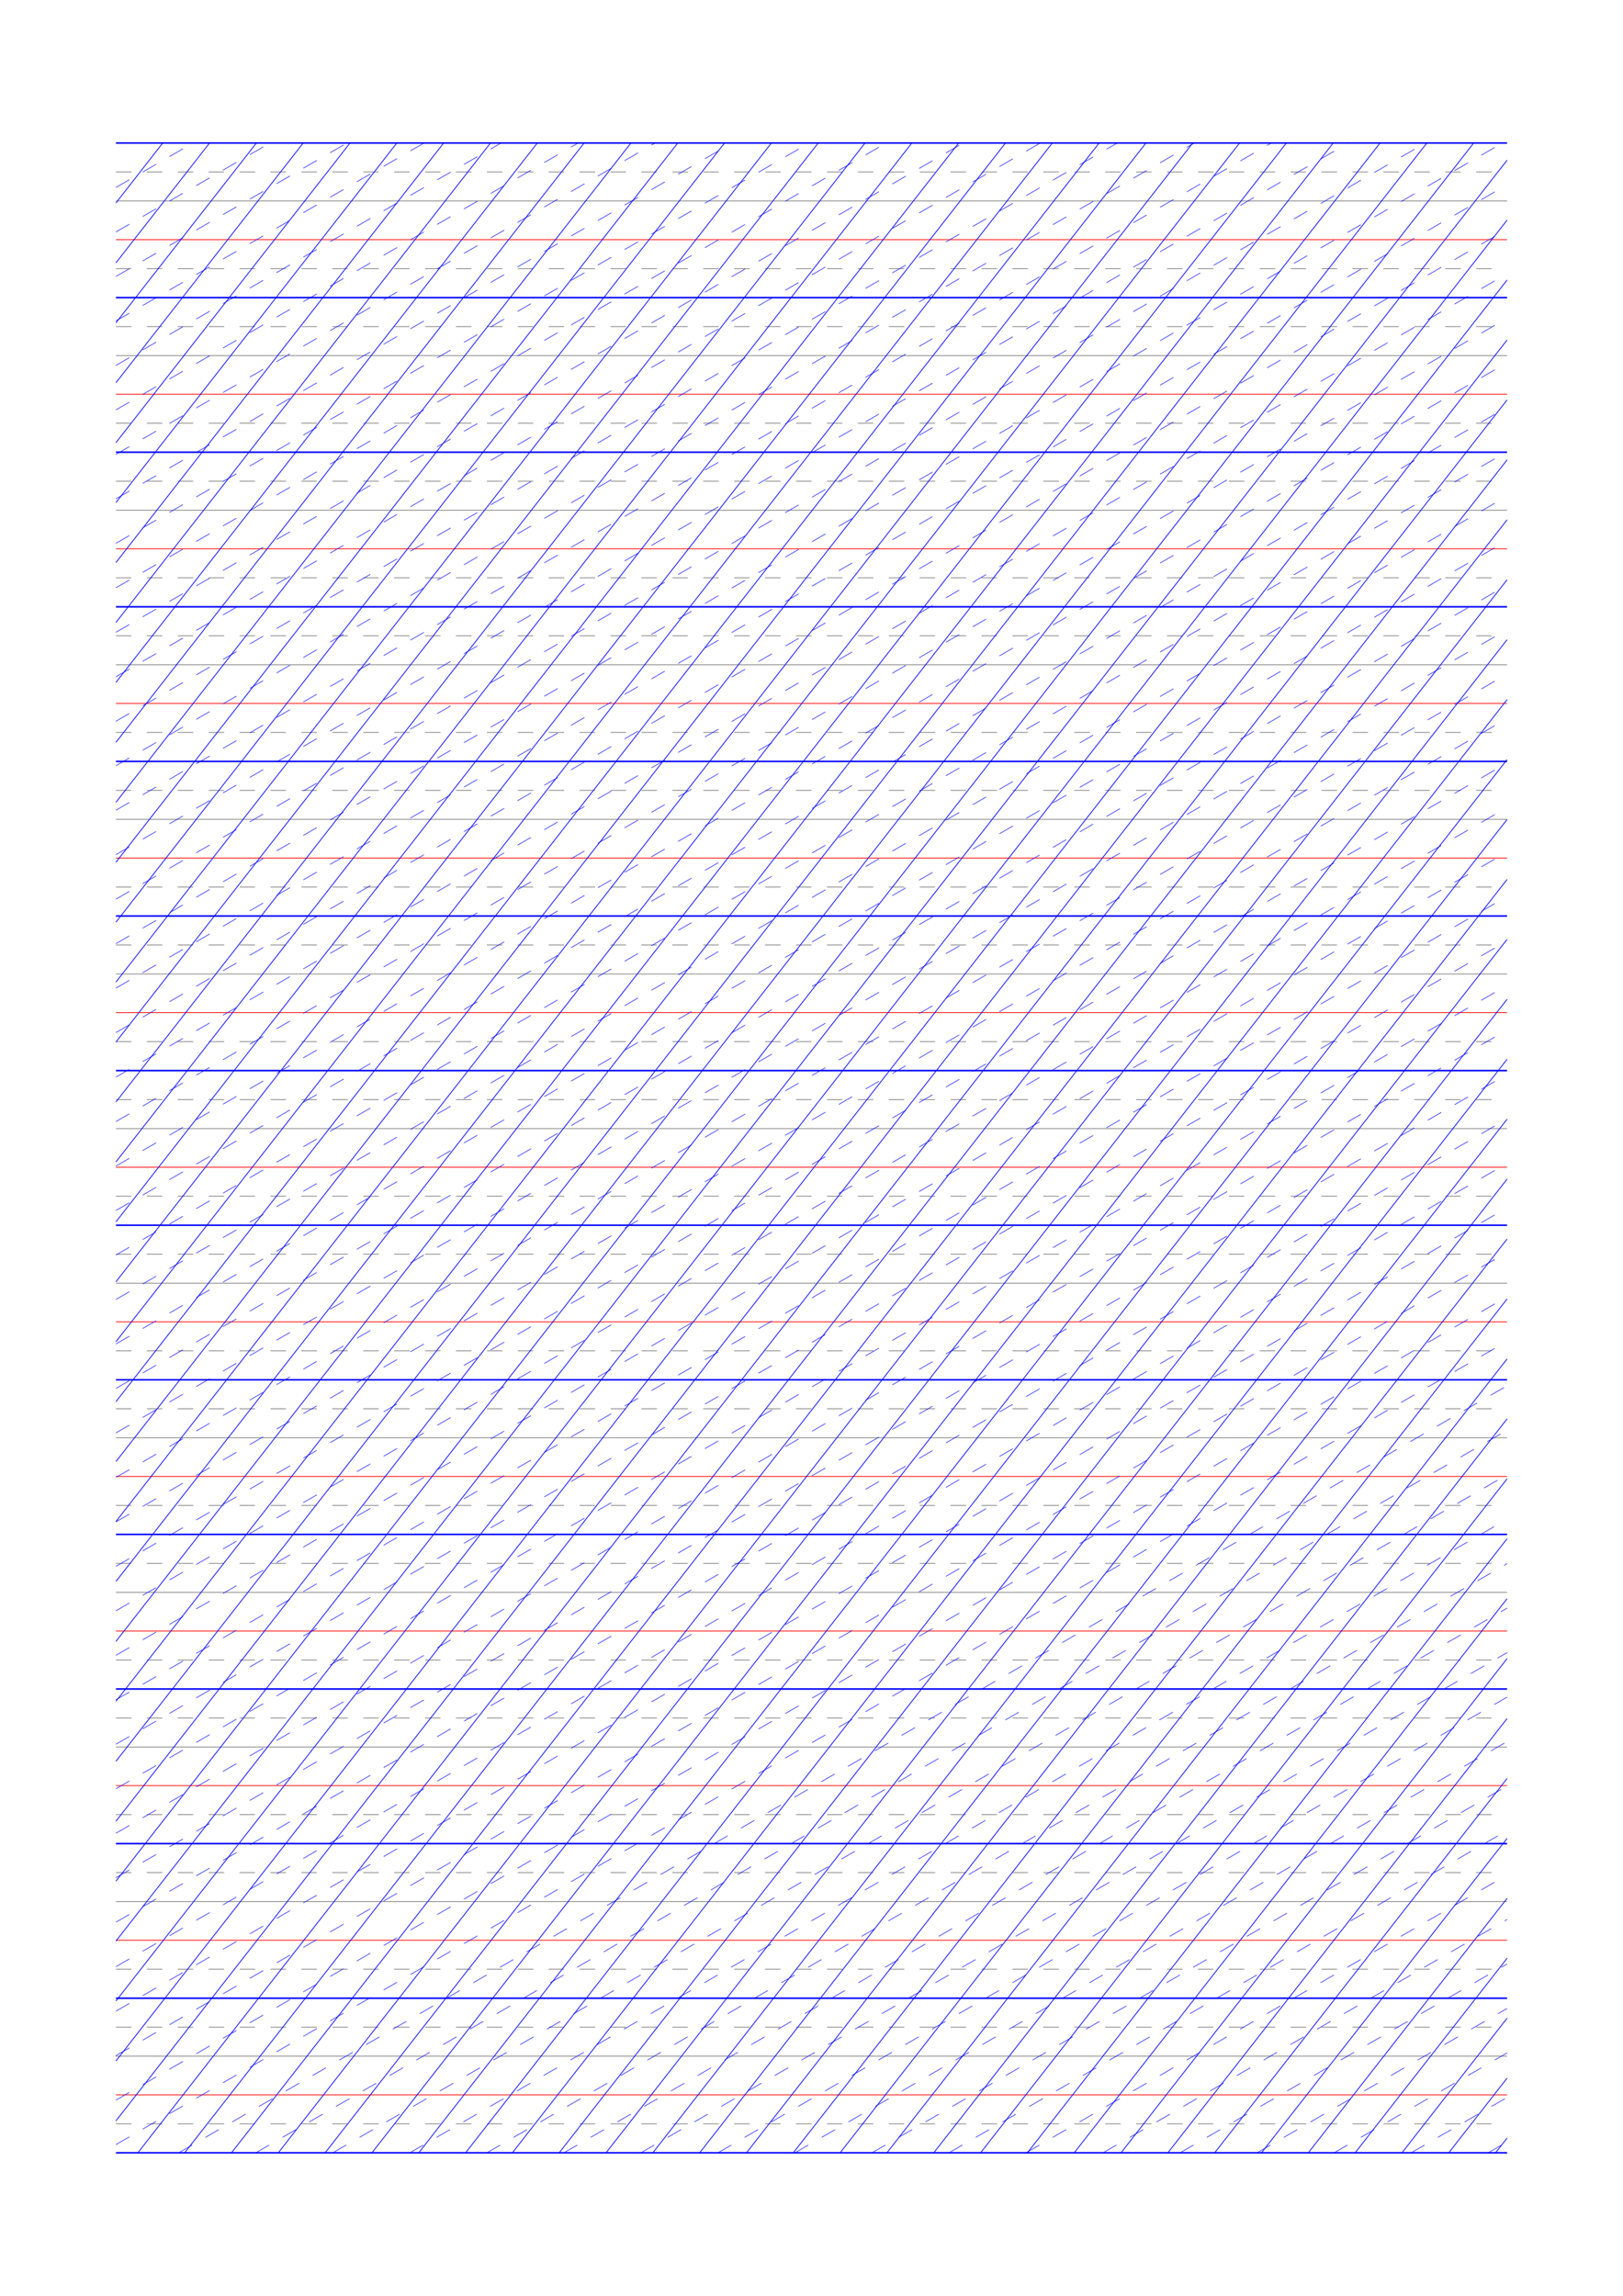 <?xml version="1.0" standalone="no"?>
<!DOCTYPE svg PUBLIC "-//W3C//DTD SVG 1.1//EN" "http://www.w3.org/Graphics/SVG/1.1/DTD/svg11.dtd">
<svg xmlns="http://www.w3.org/2000/svg" width="210.0mm" height="297.0mm" viewBox="0 0 210.0 297.0" >

  <g id="sheet">
    <line x1="15.0" y1="18.5" x2="195.0" y2="18.5" stroke='blue' stroke-width='0.2' tags='ascender2'/>
    <line x1="15.0" y1="22.25" x2="195.0" y2="22.25" stroke='grey' stroke-width='0.1' stroke-dasharray='2, 2' tags='ascender1'/>
    <line x1="15.0" y1="26.0" x2="195.0" y2="26.0" stroke='grey' stroke-width='0.1' tags='waist'/>
    <line x1="15.0" y1="31.0" x2="195.0" y2="31.0" stroke='red' stroke-width='0.1' tags='base'/>
    <line x1="15.0" y1="34.75" x2="195.0" y2="34.75" stroke='grey' stroke-width='0.1' stroke-dasharray='2, 2' tags='descender1'/>
    <line x1="15.0" y1="38.5" x2="195.0" y2="38.5" stroke='blue' stroke-width='0.2' tags='descender2'/>
    <line x1="15.0" y1="42.25" x2="195.0" y2="42.25" stroke='grey' stroke-width='0.1' stroke-dasharray='2, 2' tags='ascender1'/>
    <line x1="15.0" y1="46.0" x2="195.0" y2="46.0" stroke='grey' stroke-width='0.1' tags='waist'/>
    <line x1="15.0" y1="51.0" x2="195.0" y2="51.0" stroke='red' stroke-width='0.1' tags='base'/>
    <line x1="15.0" y1="54.75" x2="195.0" y2="54.75" stroke='grey' stroke-width='0.1' stroke-dasharray='2, 2' tags='descender1'/>
    <line x1="15.0" y1="58.5" x2="195.0" y2="58.5" stroke='blue' stroke-width='0.2' tags='descender2'/>
    <line x1="15.0" y1="62.25" x2="195.0" y2="62.25" stroke='grey' stroke-width='0.1' stroke-dasharray='2, 2' tags='ascender1'/>
    <line x1="15.0" y1="66.0" x2="195.0" y2="66.0" stroke='grey' stroke-width='0.1' tags='waist'/>
    <line x1="15.0" y1="71.0" x2="195.0" y2="71.0" stroke='red' stroke-width='0.1' tags='base'/>
    <line x1="15.0" y1="74.75" x2="195.0" y2="74.75" stroke='grey' stroke-width='0.1' stroke-dasharray='2, 2' tags='descender1'/>
    <line x1="15.0" y1="78.5" x2="195.0" y2="78.5" stroke='blue' stroke-width='0.2' tags='descender2'/>
    <line x1="15.0" y1="82.25" x2="195.0" y2="82.25" stroke='grey' stroke-width='0.1' stroke-dasharray='2, 2' tags='ascender1'/>
    <line x1="15.0" y1="86.0" x2="195.0" y2="86.0" stroke='grey' stroke-width='0.1' tags='waist'/>
    <line x1="15.0" y1="91.0" x2="195.0" y2="91.0" stroke='red' stroke-width='0.1' tags='base'/>
    <line x1="15.0" y1="94.75" x2="195.0" y2="94.75" stroke='grey' stroke-width='0.1' stroke-dasharray='2, 2' tags='descender1'/>
    <line x1="15.0" y1="98.5" x2="195.0" y2="98.5" stroke='blue' stroke-width='0.2' tags='descender2'/>
    <line x1="15.0" y1="102.25" x2="195.0" y2="102.25" stroke='grey' stroke-width='0.1' stroke-dasharray='2, 2' tags='ascender1'/>
    <line x1="15.0" y1="106.0" x2="195.0" y2="106.0" stroke='grey' stroke-width='0.1' tags='waist'/>
    <line x1="15.0" y1="111.0" x2="195.0" y2="111.0" stroke='red' stroke-width='0.1' tags='base'/>
    <line x1="15.0" y1="114.75" x2="195.0" y2="114.75" stroke='grey' stroke-width='0.1' stroke-dasharray='2, 2' tags='descender1'/>
    <line x1="15.0" y1="118.5" x2="195.0" y2="118.5" stroke='blue' stroke-width='0.2' tags='descender2'/>
    <line x1="15.0" y1="122.25" x2="195.0" y2="122.25" stroke='grey' stroke-width='0.1' stroke-dasharray='2, 2' tags='ascender1'/>
    <line x1="15.0" y1="126.0" x2="195.0" y2="126.0" stroke='grey' stroke-width='0.1' tags='waist'/>
    <line x1="15.0" y1="131.0" x2="195.0" y2="131.0" stroke='red' stroke-width='0.1' tags='base'/>
    <line x1="15.0" y1="134.75" x2="195.0" y2="134.75" stroke='grey' stroke-width='0.1' stroke-dasharray='2, 2' tags='descender1'/>
    <line x1="15.0" y1="138.5" x2="195.0" y2="138.5" stroke='blue' stroke-width='0.2' tags='descender2'/>
    <line x1="15.0" y1="142.25" x2="195.0" y2="142.25" stroke='grey' stroke-width='0.1' stroke-dasharray='2, 2' tags='ascender1'/>
    <line x1="15.0" y1="146.0" x2="195.0" y2="146.0" stroke='grey' stroke-width='0.1' tags='waist'/>
    <line x1="15.0" y1="151.0" x2="195.0" y2="151.0" stroke='red' stroke-width='0.1' tags='base'/>
    <line x1="15.0" y1="154.75" x2="195.0" y2="154.75" stroke='grey' stroke-width='0.1' stroke-dasharray='2, 2' tags='descender1'/>
    <line x1="15.0" y1="158.5" x2="195.0" y2="158.5" stroke='blue' stroke-width='0.2' tags='descender2'/>
    <line x1="15.0" y1="162.25" x2="195.0" y2="162.25" stroke='grey' stroke-width='0.1' stroke-dasharray='2, 2' tags='ascender1'/>
    <line x1="15.0" y1="166.0" x2="195.0" y2="166.0" stroke='grey' stroke-width='0.1' tags='waist'/>
    <line x1="15.0" y1="171.0" x2="195.0" y2="171.0" stroke='red' stroke-width='0.1' tags='base'/>
    <line x1="15.0" y1="174.75" x2="195.0" y2="174.75" stroke='grey' stroke-width='0.1' stroke-dasharray='2, 2' tags='descender1'/>
    <line x1="15.0" y1="178.5" x2="195.0" y2="178.5" stroke='blue' stroke-width='0.2' tags='descender2'/>
    <line x1="15.0" y1="182.25" x2="195.0" y2="182.25" stroke='grey' stroke-width='0.1' stroke-dasharray='2, 2' tags='ascender1'/>
    <line x1="15.0" y1="186.0" x2="195.0" y2="186.0" stroke='grey' stroke-width='0.1' tags='waist'/>
    <line x1="15.0" y1="191.0" x2="195.0" y2="191.0" stroke='red' stroke-width='0.1' tags='base'/>
    <line x1="15.0" y1="194.75" x2="195.0" y2="194.75" stroke='grey' stroke-width='0.1' stroke-dasharray='2, 2' tags='descender1'/>
    <line x1="15.0" y1="198.5" x2="195.0" y2="198.5" stroke='blue' stroke-width='0.2' tags='descender2'/>
    <line x1="15.0" y1="202.25" x2="195.0" y2="202.25" stroke='grey' stroke-width='0.1' stroke-dasharray='2, 2' tags='ascender1'/>
    <line x1="15.0" y1="206.0" x2="195.0" y2="206.0" stroke='grey' stroke-width='0.1' tags='waist'/>
    <line x1="15.0" y1="211.0" x2="195.0" y2="211.0" stroke='red' stroke-width='0.1' tags='base'/>
    <line x1="15.0" y1="214.75" x2="195.0" y2="214.75" stroke='grey' stroke-width='0.1' stroke-dasharray='2, 2' tags='descender1'/>
    <line x1="15.0" y1="218.5" x2="195.0" y2="218.5" stroke='blue' stroke-width='0.2' tags='descender2'/>
    <line x1="15.0" y1="222.25" x2="195.0" y2="222.25" stroke='grey' stroke-width='0.1' stroke-dasharray='2, 2' tags='ascender1'/>
    <line x1="15.0" y1="226.0" x2="195.0" y2="226.0" stroke='grey' stroke-width='0.1' tags='waist'/>
    <line x1="15.0" y1="231.0" x2="195.0" y2="231.0" stroke='red' stroke-width='0.1' tags='base'/>
    <line x1="15.0" y1="234.75" x2="195.0" y2="234.75" stroke='grey' stroke-width='0.1' stroke-dasharray='2, 2' tags='descender1'/>
    <line x1="15.0" y1="238.5" x2="195.0" y2="238.5" stroke='blue' stroke-width='0.2' tags='descender2'/>
    <line x1="15.0" y1="242.25" x2="195.0" y2="242.25" stroke='grey' stroke-width='0.1' stroke-dasharray='2, 2' tags='ascender1'/>
    <line x1="15.0" y1="246.0" x2="195.0" y2="246.0" stroke='grey' stroke-width='0.1' tags='waist'/>
    <line x1="15.0" y1="251.0" x2="195.0" y2="251.0" stroke='red' stroke-width='0.1' tags='base'/>
    <line x1="15.0" y1="254.75" x2="195.0" y2="254.75" stroke='grey' stroke-width='0.1' stroke-dasharray='2, 2' tags='descender1'/>
    <line x1="15.0" y1="258.5" x2="195.0" y2="258.5" stroke='blue' stroke-width='0.2' tags='descender2'/>
    <line x1="15.0" y1="262.25" x2="195.0" y2="262.25" stroke='grey' stroke-width='0.1' stroke-dasharray='2, 2' tags='ascender1'/>
    <line x1="15.0" y1="266.0" x2="195.0" y2="266.0" stroke='grey' stroke-width='0.1' tags='waist'/>
    <line x1="15.0" y1="271.0" x2="195.0" y2="271.0" stroke='red' stroke-width='0.1' tags='base'/>
    <line x1="15.0" y1="274.75" x2="195.0" y2="274.75" stroke='grey' stroke-width='0.1' stroke-dasharray='2, 2' tags='descender1'/>
    <line x1="15.0" y1="278.5" x2="195.0" y2="278.5" stroke='blue' stroke-width='0.2' tags='descender2'/>
    <line x1="15.0" y1="18.5" x2="15.0" y2="18.5" stroke='blue' stroke-width='0.1' tags='slant'/>
    <line x1="15.0" y1="26.254" x2="21.058" y2="18.5" stroke='blue' stroke-width='0.1' tags='slant'/>
    <line x1="15.0" y1="34.007" x2="27.116" y2="18.5" stroke='blue' stroke-width='0.1' tags='slant'/>
    <line x1="15.0" y1="41.761" x2="33.174" y2="18.5" stroke='blue' stroke-width='0.1' tags='slant'/>
    <line x1="15.0" y1="49.515" x2="39.232" y2="18.5" stroke='blue' stroke-width='0.1' tags='slant'/>
    <line x1="15.0" y1="57.269" x2="45.289" y2="18.5" stroke='blue' stroke-width='0.1' tags='slant'/>
    <line x1="15.0" y1="65.022" x2="51.347" y2="18.5" stroke='blue' stroke-width='0.1' tags='slant'/>
    <line x1="15.0" y1="72.776" x2="57.405" y2="18.5" stroke='blue' stroke-width='0.1' tags='slant'/>
    <line x1="15.0" y1="80.53" x2="63.463" y2="18.5" stroke='blue' stroke-width='0.1' tags='slant'/>
    <line x1="15.0" y1="88.284" x2="69.521" y2="18.5" stroke='blue' stroke-width='0.1' tags='slant'/>
    <line x1="15.0" y1="96.037" x2="75.579" y2="18.5" stroke='blue' stroke-width='0.1' tags='slant'/>
    <line x1="15.0" y1="103.791" x2="81.637" y2="18.5" stroke='blue' stroke-width='0.1' tags='slant'/>
    <line x1="15.0" y1="111.545" x2="87.695" y2="18.5" stroke='blue' stroke-width='0.1' tags='slant'/>
    <line x1="15.0" y1="119.299" x2="93.752" y2="18.5" stroke='blue' stroke-width='0.1' tags='slant'/>
    <line x1="15.0" y1="127.052" x2="99.81" y2="18.5" stroke='blue' stroke-width='0.1' tags='slant'/>
    <line x1="15.0" y1="134.806" x2="105.868" y2="18.5" stroke='blue' stroke-width='0.1' tags='slant'/>
    <line x1="15.0" y1="142.56" x2="111.926" y2="18.5" stroke='blue' stroke-width='0.1' tags='slant'/>
    <line x1="15.0" y1="150.314" x2="117.984" y2="18.5" stroke='blue' stroke-width='0.1' tags='slant'/>
    <line x1="15.0" y1="158.067" x2="124.042" y2="18.5" stroke='blue' stroke-width='0.1' tags='slant'/>
    <line x1="15.0" y1="165.821" x2="130.1" y2="18.5" stroke='blue' stroke-width='0.1' tags='slant'/>
    <line x1="15.0" y1="173.575" x2="136.158" y2="18.5" stroke='blue' stroke-width='0.1' tags='slant'/>
    <line x1="15.0" y1="181.329" x2="142.216" y2="18.5" stroke='blue' stroke-width='0.1' tags='slant'/>
    <line x1="15.0" y1="189.082" x2="148.273" y2="18.5" stroke='blue' stroke-width='0.1' tags='slant'/>
    <line x1="15.0" y1="196.836" x2="154.331" y2="18.5" stroke='blue' stroke-width='0.1' tags='slant'/>
    <line x1="15.0" y1="204.59" x2="160.389" y2="18.5" stroke='blue' stroke-width='0.1' tags='slant'/>
    <line x1="15.0" y1="212.343" x2="166.447" y2="18.5" stroke='blue' stroke-width='0.1' tags='slant'/>
    <line x1="15.0" y1="220.097" x2="172.505" y2="18.5" stroke='blue' stroke-width='0.1' tags='slant'/>
    <line x1="15.0" y1="227.851" x2="178.563" y2="18.5" stroke='blue' stroke-width='0.1' tags='slant'/>
    <line x1="15.0" y1="235.605" x2="184.621" y2="18.5" stroke='blue' stroke-width='0.1' tags='slant'/>
    <line x1="15.0" y1="243.358" x2="190.679" y2="18.5" stroke='blue' stroke-width='0.1' tags='slant'/>
    <line x1="15.0" y1="251.112" x2="195.0" y2="20.723" stroke='blue' stroke-width='0.1' tags='slant'/>
    <line x1="15.0" y1="258.866" x2="195.0" y2="28.476" stroke='blue' stroke-width='0.1' tags='slant'/>
    <line x1="15.0" y1="266.62" x2="195.0" y2="36.23" stroke='blue' stroke-width='0.1' tags='slant'/>
    <line x1="15.0" y1="274.373" x2="195.0" y2="43.984" stroke='blue' stroke-width='0.1' tags='slant'/>
    <line x1="17.834" y1="278.5" x2="195.0" y2="51.738" stroke='blue' stroke-width='0.1' tags='slant'/>
    <line x1="23.892" y1="278.5" x2="195.0" y2="59.491" stroke='blue' stroke-width='0.1' tags='slant'/>
    <line x1="29.95" y1="278.5" x2="195.0" y2="67.245" stroke='blue' stroke-width='0.1' tags='slant'/>
    <line x1="36.007" y1="278.5" x2="195.0" y2="74.999" stroke='blue' stroke-width='0.1' tags='slant'/>
    <line x1="42.065" y1="278.5" x2="195.0" y2="82.753" stroke='blue' stroke-width='0.1' tags='slant'/>
    <line x1="48.123" y1="278.5" x2="195.0" y2="90.506" stroke='blue' stroke-width='0.1' tags='slant'/>
    <line x1="54.181" y1="278.5" x2="195.0" y2="98.26" stroke='blue' stroke-width='0.1' tags='slant'/>
    <line x1="60.239" y1="278.5" x2="195.0" y2="106.014" stroke='blue' stroke-width='0.1' tags='slant'/>
    <line x1="66.297" y1="278.5" x2="195.0" y2="113.768" stroke='blue' stroke-width='0.1' tags='slant'/>
    <line x1="72.355" y1="278.5" x2="195.0" y2="121.521" stroke='blue' stroke-width='0.1' tags='slant'/>
    <line x1="78.413" y1="278.5" x2="195.0" y2="129.275" stroke='blue' stroke-width='0.1' tags='slant'/>
    <line x1="84.471" y1="278.5" x2="195.0" y2="137.029" stroke='blue' stroke-width='0.1' tags='slant'/>
    <line x1="90.528" y1="278.5" x2="195.0" y2="144.782" stroke='blue' stroke-width='0.1' tags='slant'/>
    <line x1="96.586" y1="278.5" x2="195.0" y2="152.536" stroke='blue' stroke-width='0.1' tags='slant'/>
    <line x1="102.644" y1="278.5" x2="195.0" y2="160.29" stroke='blue' stroke-width='0.1' tags='slant'/>
    <line x1="108.702" y1="278.5" x2="195.0" y2="168.044" stroke='blue' stroke-width='0.1' tags='slant'/>
    <line x1="114.76" y1="278.5" x2="195.0" y2="175.797" stroke='blue' stroke-width='0.1' tags='slant'/>
    <line x1="120.818" y1="278.5" x2="195.0" y2="183.551" stroke='blue' stroke-width='0.1' tags='slant'/>
    <line x1="126.876" y1="278.5" x2="195.0" y2="191.305" stroke='blue' stroke-width='0.1' tags='slant'/>
    <line x1="132.934" y1="278.5" x2="195.0" y2="199.059" stroke='blue' stroke-width='0.1' tags='slant'/>
    <line x1="138.992" y1="278.5" x2="195.0" y2="206.812" stroke='blue' stroke-width='0.1' tags='slant'/>
    <line x1="145.049" y1="278.5" x2="195.0" y2="214.566" stroke='blue' stroke-width='0.1' tags='slant'/>
    <line x1="151.107" y1="278.5" x2="195.0" y2="222.32" stroke='blue' stroke-width='0.1' tags='slant'/>
    <line x1="157.165" y1="278.5" x2="195.0" y2="230.074" stroke='blue' stroke-width='0.1' tags='slant'/>
    <line x1="163.223" y1="278.5" x2="195.0" y2="237.827" stroke='blue' stroke-width='0.1' tags='slant'/>
    <line x1="169.281" y1="278.5" x2="195.0" y2="245.581" stroke='blue' stroke-width='0.1' tags='slant'/>
    <line x1="175.339" y1="278.5" x2="195.0" y2="253.335" stroke='blue' stroke-width='0.1' tags='slant'/>
    <line x1="181.397" y1="278.5" x2="195.0" y2="261.089" stroke='blue' stroke-width='0.1' tags='slant'/>
    <line x1="187.455" y1="278.5" x2="195.0" y2="268.842" stroke='blue' stroke-width='0.1' tags='slant'/>
    <line x1="193.512" y1="278.5" x2="195.0" y2="276.596" stroke='blue' stroke-width='0.1' tags='slant'/>
    <line x1="15.0" y1="24.254" x2="24.966" y2="18.5" stroke='blue' stroke-width='0.07' stroke-dasharray='2, 2' tags='connective'/>
    <line x1="15.0" y1="30.008" x2="34.933" y2="18.5" stroke='blue' stroke-width='0.07' stroke-dasharray='2, 2' tags='connective'/>
    <line x1="15.0" y1="35.762" x2="44.899" y2="18.5" stroke='blue' stroke-width='0.07' stroke-dasharray='2, 2' tags='connective'/>
    <line x1="15.0" y1="41.517" x2="54.866" y2="18.5" stroke='blue' stroke-width='0.07' stroke-dasharray='2, 2' tags='connective'/>
    <line x1="15.0" y1="47.271" x2="64.832" y2="18.5" stroke='blue' stroke-width='0.07' stroke-dasharray='2, 2' tags='connective'/>
    <line x1="15.0" y1="53.025" x2="74.799" y2="18.5" stroke='blue' stroke-width='0.07' stroke-dasharray='2, 2' tags='connective'/>
    <line x1="15.0" y1="58.779" x2="84.765" y2="18.5" stroke='blue' stroke-width='0.07' stroke-dasharray='2, 2' tags='connective'/>
    <line x1="15.0" y1="64.533" x2="94.732" y2="18.5" stroke='blue' stroke-width='0.07' stroke-dasharray='2, 2' tags='connective'/>
    <line x1="15.0" y1="70.287" x2="104.698" y2="18.5" stroke='blue' stroke-width='0.07' stroke-dasharray='2, 2' tags='connective'/>
    <line x1="15.0" y1="76.041" x2="114.664" y2="18.5" stroke='blue' stroke-width='0.07' stroke-dasharray='2, 2' tags='connective'/>
    <line x1="15.0" y1="81.795" x2="124.631" y2="18.5" stroke='blue' stroke-width='0.07' stroke-dasharray='2, 2' tags='connective'/>
    <line x1="15.0" y1="87.55" x2="134.597" y2="18.5" stroke='blue' stroke-width='0.07' stroke-dasharray='2, 2' tags='connective'/>
    <line x1="15.0" y1="93.304" x2="144.564" y2="18.5" stroke='blue' stroke-width='0.07' stroke-dasharray='2, 2' tags='connective'/>
    <line x1="15.0" y1="99.058" x2="154.53" y2="18.5" stroke='blue' stroke-width='0.07' stroke-dasharray='2, 2' tags='connective'/>
    <line x1="15.0" y1="104.812" x2="164.497" y2="18.5" stroke='blue' stroke-width='0.07' stroke-dasharray='2, 2' tags='connective'/>
    <line x1="15.0" y1="110.566" x2="174.463" y2="18.5" stroke='blue' stroke-width='0.07' stroke-dasharray='2, 2' tags='connective'/>
    <line x1="15.0" y1="116.32" x2="184.43" y2="18.5" stroke='blue' stroke-width='0.07' stroke-dasharray='2, 2' tags='connective'/>
    <line x1="15.0" y1="122.074" x2="194.396" y2="18.5" stroke='blue' stroke-width='0.07' stroke-dasharray='2, 2' tags='connective'/>
    <line x1="15.0" y1="127.828" x2="195.0" y2="23.905" stroke='blue' stroke-width='0.07' stroke-dasharray='2, 2' tags='connective'/>
    <line x1="15.0" y1="133.583" x2="195.0" y2="29.66" stroke='blue' stroke-width='0.07' stroke-dasharray='2, 2' tags='connective'/>
    <line x1="15.0" y1="139.337" x2="195.0" y2="35.414" stroke='blue' stroke-width='0.07' stroke-dasharray='2, 2' tags='connective'/>
    <line x1="15.0" y1="145.091" x2="195.0" y2="41.168" stroke='blue' stroke-width='0.07' stroke-dasharray='2, 2' tags='connective'/>
    <line x1="15.0" y1="150.845" x2="195.0" y2="46.922" stroke='blue' stroke-width='0.07' stroke-dasharray='2, 2' tags='connective'/>
    <line x1="15.0" y1="156.599" x2="195.0" y2="52.676" stroke='blue' stroke-width='0.07' stroke-dasharray='2, 2' tags='connective'/>
    <line x1="15.0" y1="162.353" x2="195.0" y2="58.43" stroke='blue' stroke-width='0.07' stroke-dasharray='2, 2' tags='connective'/>
    <line x1="15.0" y1="168.107" x2="195.0" y2="64.184" stroke='blue' stroke-width='0.07' stroke-dasharray='2, 2' tags='connective'/>
    <line x1="15.0" y1="173.861" x2="195.0" y2="69.938" stroke='blue' stroke-width='0.07' stroke-dasharray='2, 2' tags='connective'/>
    <line x1="15.0" y1="179.616" x2="195.0" y2="75.693" stroke='blue' stroke-width='0.07' stroke-dasharray='2, 2' tags='connective'/>
    <line x1="15.0" y1="185.37" x2="195.0" y2="81.447" stroke='blue' stroke-width='0.07' stroke-dasharray='2, 2' tags='connective'/>
    <line x1="15.0" y1="191.124" x2="195.0" y2="87.201" stroke='blue' stroke-width='0.07' stroke-dasharray='2, 2' tags='connective'/>
    <line x1="15.0" y1="196.878" x2="195.0" y2="92.955" stroke='blue' stroke-width='0.07' stroke-dasharray='2, 2' tags='connective'/>
    <line x1="15.0" y1="202.632" x2="195.0" y2="98.709" stroke='blue' stroke-width='0.07' stroke-dasharray='2, 2' tags='connective'/>
    <line x1="15.0" y1="208.386" x2="195.0" y2="104.463" stroke='blue' stroke-width='0.07' stroke-dasharray='2, 2' tags='connective'/>
    <line x1="15.0" y1="214.14" x2="195.0" y2="110.217" stroke='blue' stroke-width='0.07' stroke-dasharray='2, 2' tags='connective'/>
    <line x1="15.0" y1="219.894" x2="195.0" y2="115.971" stroke='blue' stroke-width='0.07' stroke-dasharray='2, 2' tags='connective'/>
    <line x1="15.0" y1="225.649" x2="195.0" y2="121.726" stroke='blue' stroke-width='0.07' stroke-dasharray='2, 2' tags='connective'/>
    <line x1="15.0" y1="231.403" x2="195.0" y2="127.48" stroke='blue' stroke-width='0.07' stroke-dasharray='2, 2' tags='connective'/>
    <line x1="15.0" y1="237.157" x2="195.0" y2="133.234" stroke='blue' stroke-width='0.07' stroke-dasharray='2, 2' tags='connective'/>
    <line x1="15.0" y1="242.911" x2="195.0" y2="138.988" stroke='blue' stroke-width='0.07' stroke-dasharray='2, 2' tags='connective'/>
    <line x1="15.0" y1="248.665" x2="195.0" y2="144.742" stroke='blue' stroke-width='0.07' stroke-dasharray='2, 2' tags='connective'/>
    <line x1="15.0" y1="254.419" x2="195.0" y2="150.496" stroke='blue' stroke-width='0.07' stroke-dasharray='2, 2' tags='connective'/>
    <line x1="15.0" y1="260.173" x2="195.0" y2="156.25" stroke='blue' stroke-width='0.07' stroke-dasharray='2, 2' tags='connective'/>
    <line x1="15.0" y1="265.928" x2="195.0" y2="162.004" stroke='blue' stroke-width='0.07' stroke-dasharray='2, 2' tags='connective'/>
    <line x1="15.0" y1="271.682" x2="195.0" y2="167.759" stroke='blue' stroke-width='0.07' stroke-dasharray='2, 2' tags='connective'/>
    <line x1="15.0" y1="277.436" x2="195.0" y2="173.513" stroke='blue' stroke-width='0.07' stroke-dasharray='2, 2' tags='connective'/>
    <line x1="23.123" y1="278.5" x2="195.0" y2="179.267" stroke='blue' stroke-width='0.07' stroke-dasharray='2, 2' tags='connective'/>
    <line x1="33.09" y1="278.5" x2="195.0" y2="185.021" stroke='blue' stroke-width='0.07' stroke-dasharray='2, 2' tags='connective'/>
    <line x1="43.056" y1="278.5" x2="195.0" y2="190.775" stroke='blue' stroke-width='0.07' stroke-dasharray='2, 2' tags='connective'/>
    <line x1="53.023" y1="278.5" x2="195.0" y2="196.529" stroke='blue' stroke-width='0.07' stroke-dasharray='2, 2' tags='connective'/>
    <line x1="62.989" y1="278.5" x2="195.0" y2="202.283" stroke='blue' stroke-width='0.07' stroke-dasharray='2, 2' tags='connective'/>
    <line x1="72.955" y1="278.5" x2="195.0" y2="208.038" stroke='blue' stroke-width='0.07' stroke-dasharray='2, 2' tags='connective'/>
    <line x1="82.922" y1="278.5" x2="195.0" y2="213.792" stroke='blue' stroke-width='0.07' stroke-dasharray='2, 2' tags='connective'/>
    <line x1="92.888" y1="278.5" x2="195.0" y2="219.546" stroke='blue' stroke-width='0.07' stroke-dasharray='2, 2' tags='connective'/>
    <line x1="102.855" y1="278.5" x2="195.0" y2="225.3" stroke='blue' stroke-width='0.07' stroke-dasharray='2, 2' tags='connective'/>
    <line x1="112.821" y1="278.5" x2="195.0" y2="231.054" stroke='blue' stroke-width='0.07' stroke-dasharray='2, 2' tags='connective'/>
    <line x1="122.788" y1="278.5" x2="195.0" y2="236.808" stroke='blue' stroke-width='0.07' stroke-dasharray='2, 2' tags='connective'/>
    <line x1="132.754" y1="278.5" x2="195.0" y2="242.562" stroke='blue' stroke-width='0.07' stroke-dasharray='2, 2' tags='connective'/>
    <line x1="142.72" y1="278.5" x2="195.0" y2="248.316" stroke='blue' stroke-width='0.07' stroke-dasharray='2, 2' tags='connective'/>
    <line x1="152.687" y1="278.5" x2="195.0" y2="254.071" stroke='blue' stroke-width='0.07' stroke-dasharray='2, 2' tags='connective'/>
    <line x1="162.653" y1="278.5" x2="195.0" y2="259.825" stroke='blue' stroke-width='0.07' stroke-dasharray='2, 2' tags='connective'/>
    <line x1="172.62" y1="278.5" x2="195.0" y2="265.579" stroke='blue' stroke-width='0.07' stroke-dasharray='2, 2' tags='connective'/>
    <line x1="182.586" y1="278.5" x2="195.0" y2="271.333" stroke='blue' stroke-width='0.07' stroke-dasharray='2, 2' tags='connective'/>
    <line x1="192.553" y1="278.5" x2="195.0" y2="277.087" stroke='blue' stroke-width='0.07' stroke-dasharray='2, 2' tags='connective'/>
  </g>
</svg>
